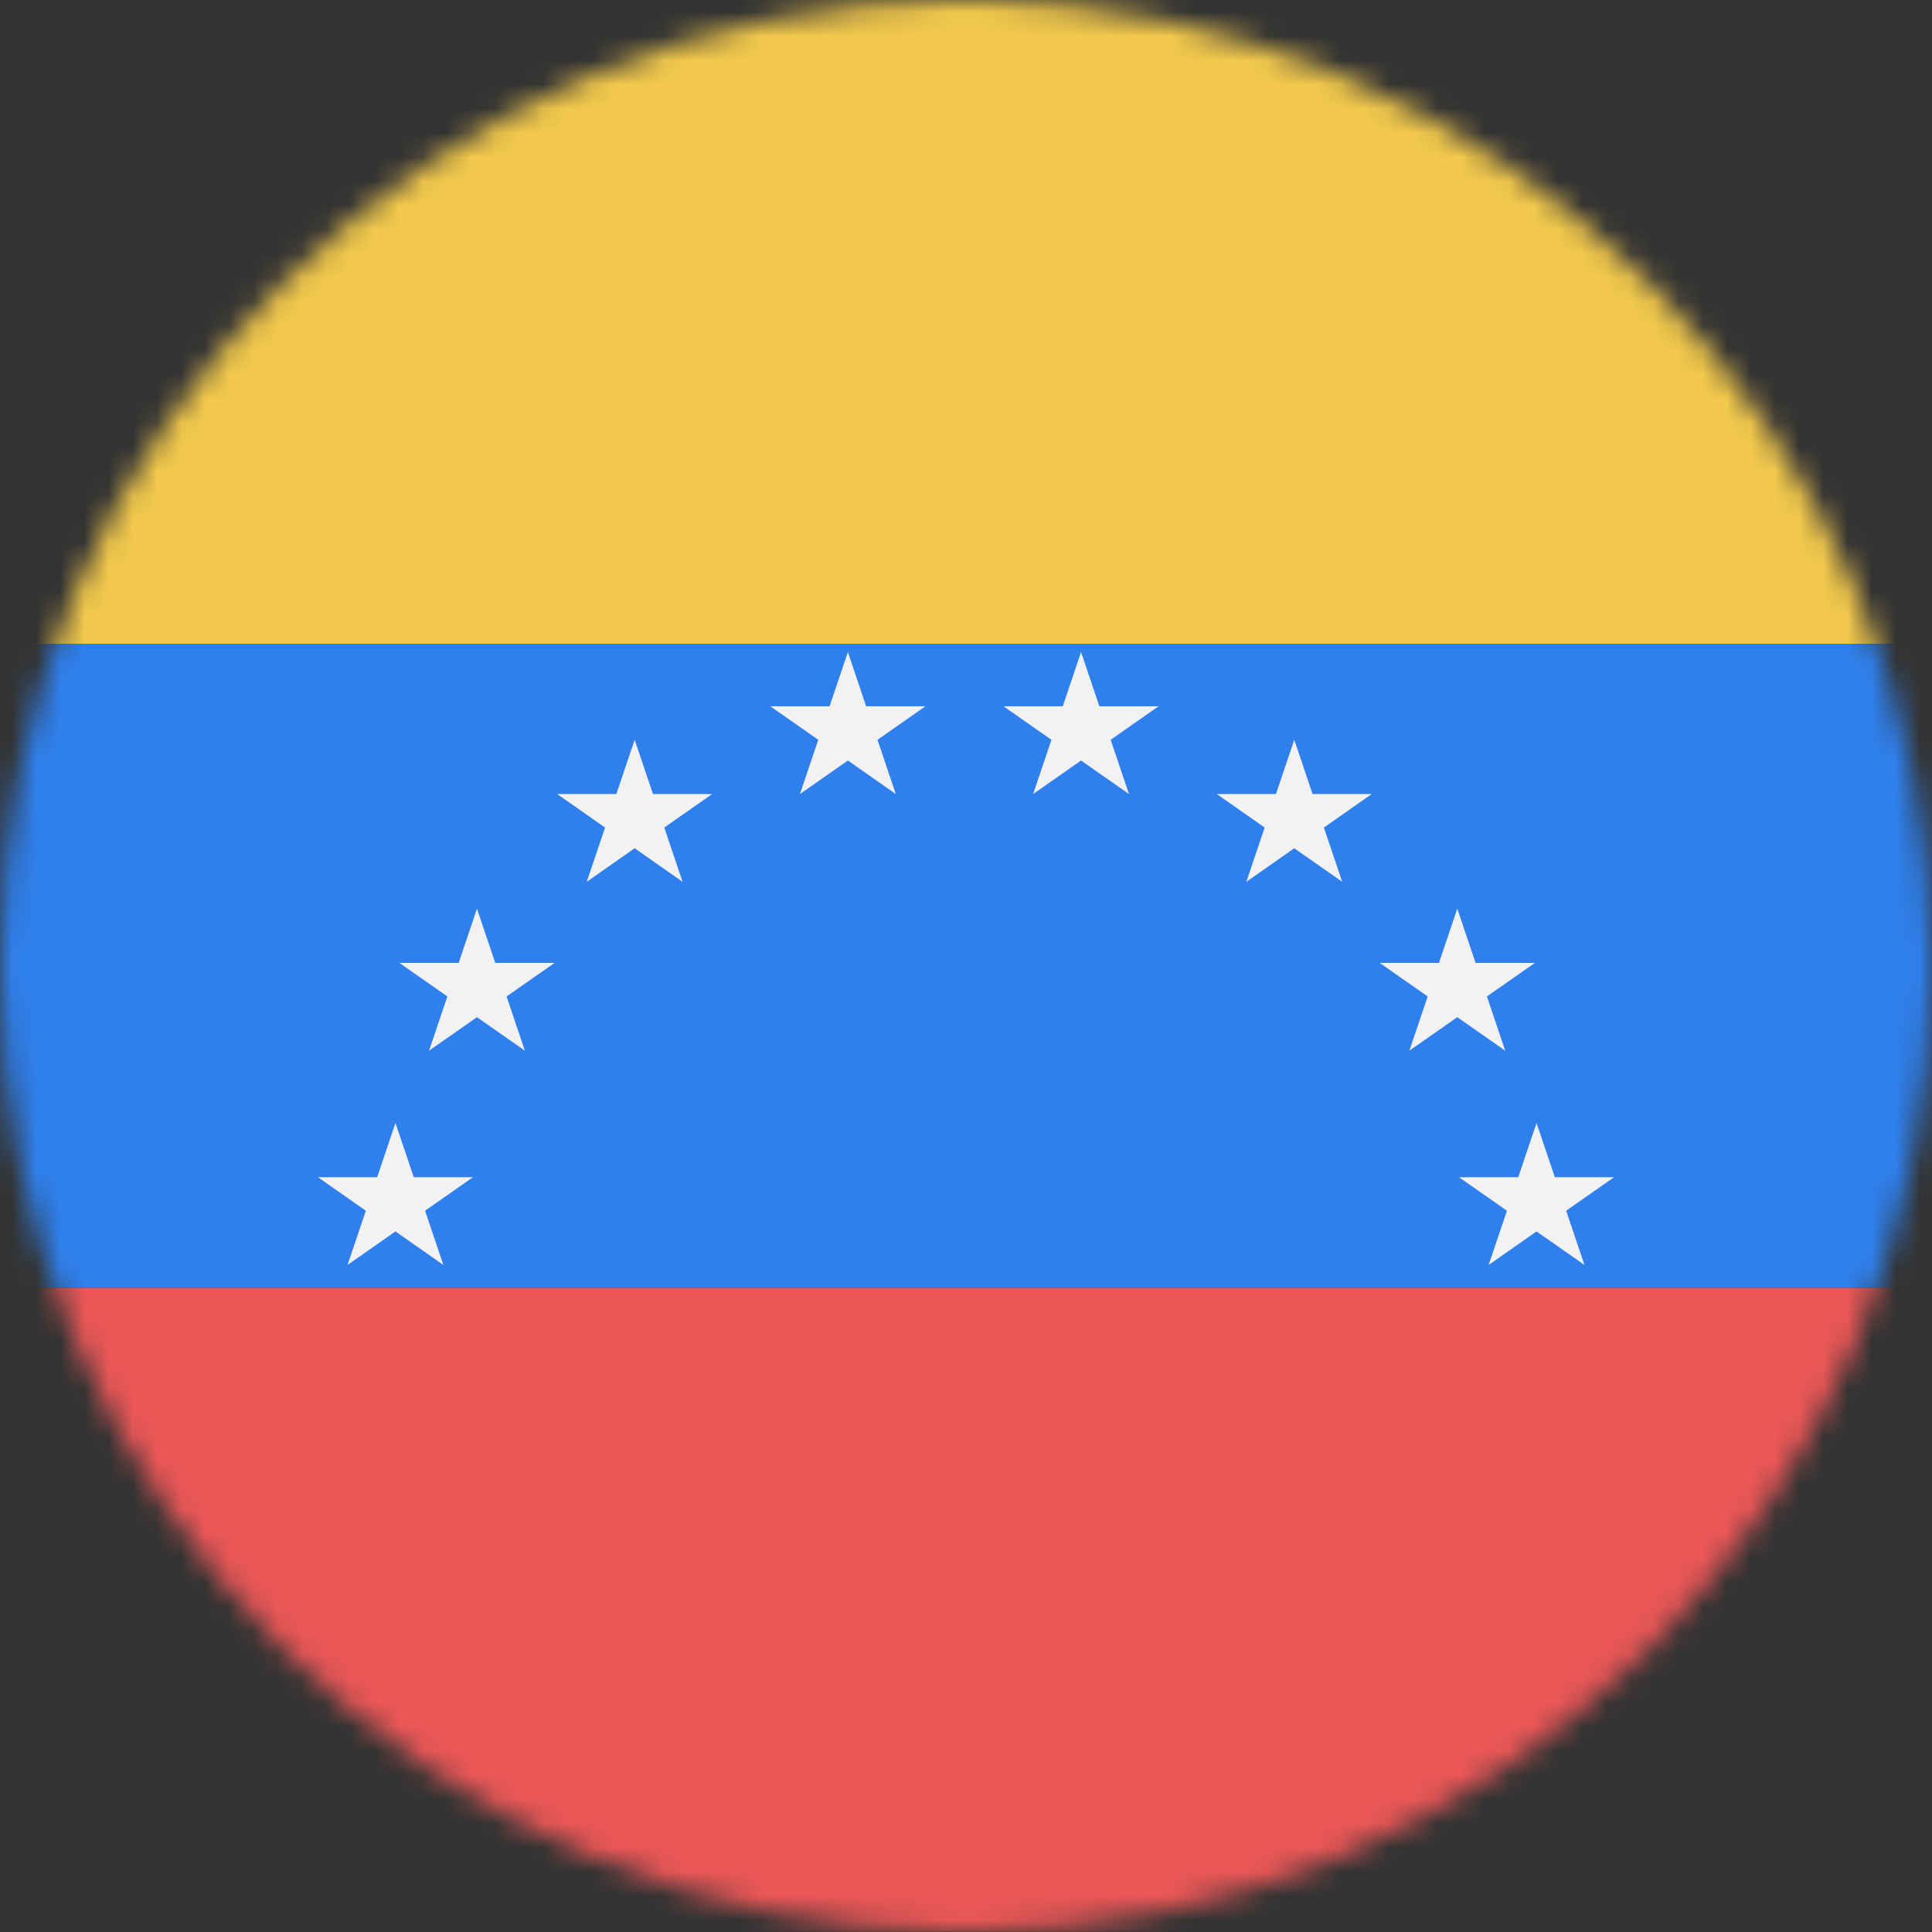 <svg viewBox="0 0 80 80" fill="none">
  <rect x="0" y="0" width="80" height="80" fill="#333333" stroke="none"/>
  <mask id="mask0YtS1" mask-type="alpha" maskUnits="userSpaceOnUse" x="0" y="0" width="80" height="80">
    <circle cx="40" cy="40" r="40" fill="#C4C4C4" />
  </mask>
  <g mask="url(#mask0YtS1)">
    <g clip-path="url(#clip0YtS1)">
      <path d="M120 -0.01H0V26.656H120V-0.01Z" fill="#F2C94C" />
      <path d="M120 26.657H0V53.323H120V26.657Z" fill="#2F80ED" />
      <path d="M120 53.323H0V79.99H120V53.323Z" fill="#EB5757" />
      <path d="M35.109 27L35.866 29.246H38.319L36.335 30.634L37.092 32.879L35.109 31.491L33.125 32.879L33.883 30.634L31.899 29.246H34.351L35.109 27Z" fill="#F2F2F2" />
      <path d="M44.764 27L45.522 29.246H47.974L45.99 30.634L46.748 32.879L44.764 31.491L42.78 32.879L43.538 30.634L41.554 29.246H44.006L44.764 27Z" fill="#F2F2F2" />
      <path d="M53.593 30.633L54.351 32.879H56.803L54.819 34.267L55.577 36.513L53.593 35.125L51.609 36.513L52.367 34.267L50.383 32.879H52.835L53.593 30.633Z" fill="#F2F2F2" />
      <path d="M60.343 37.627L61.101 39.873H63.553L61.569 41.261L62.327 43.507L60.343 42.119L58.359 43.507L59.117 41.261L57.133 39.873H59.585L60.343 37.627Z" fill="#F2F2F2" />
      <path d="M63.625 46.5L64.383 48.746H66.835L64.851 50.134L65.609 52.379L63.625 50.991L61.641 52.379L62.399 50.134L60.415 48.746H62.867L63.625 46.5Z" fill="#F2F2F2" />
      <path d="M26.28 30.633L27.038 32.879H29.49L27.506 34.267L28.264 36.513L26.28 35.125L24.296 36.513L25.054 34.267L23.07 32.879H25.522L26.28 30.633Z" fill="#F2F2F2" />
      <path d="M19.75 37.627L20.508 39.873H22.96L20.976 41.261L21.734 43.507L19.75 42.119L17.766 43.507L18.524 41.261L16.54 39.873H18.992L19.75 37.627Z" fill="#F2F2F2" />
      <path d="M16.375 46.5L17.133 48.746H19.585L17.601 50.134L18.359 52.379L16.375 50.991L14.391 52.379L15.149 50.134L13.165 48.746H15.617L16.375 46.5Z" fill="#F2F2F2" />
    </g>
  </g>
  <defs>
    <clipPath id="clip0YtS1">
      <rect width="80" height="80" fill="white" />
    </clipPath>
  </defs>
</svg>